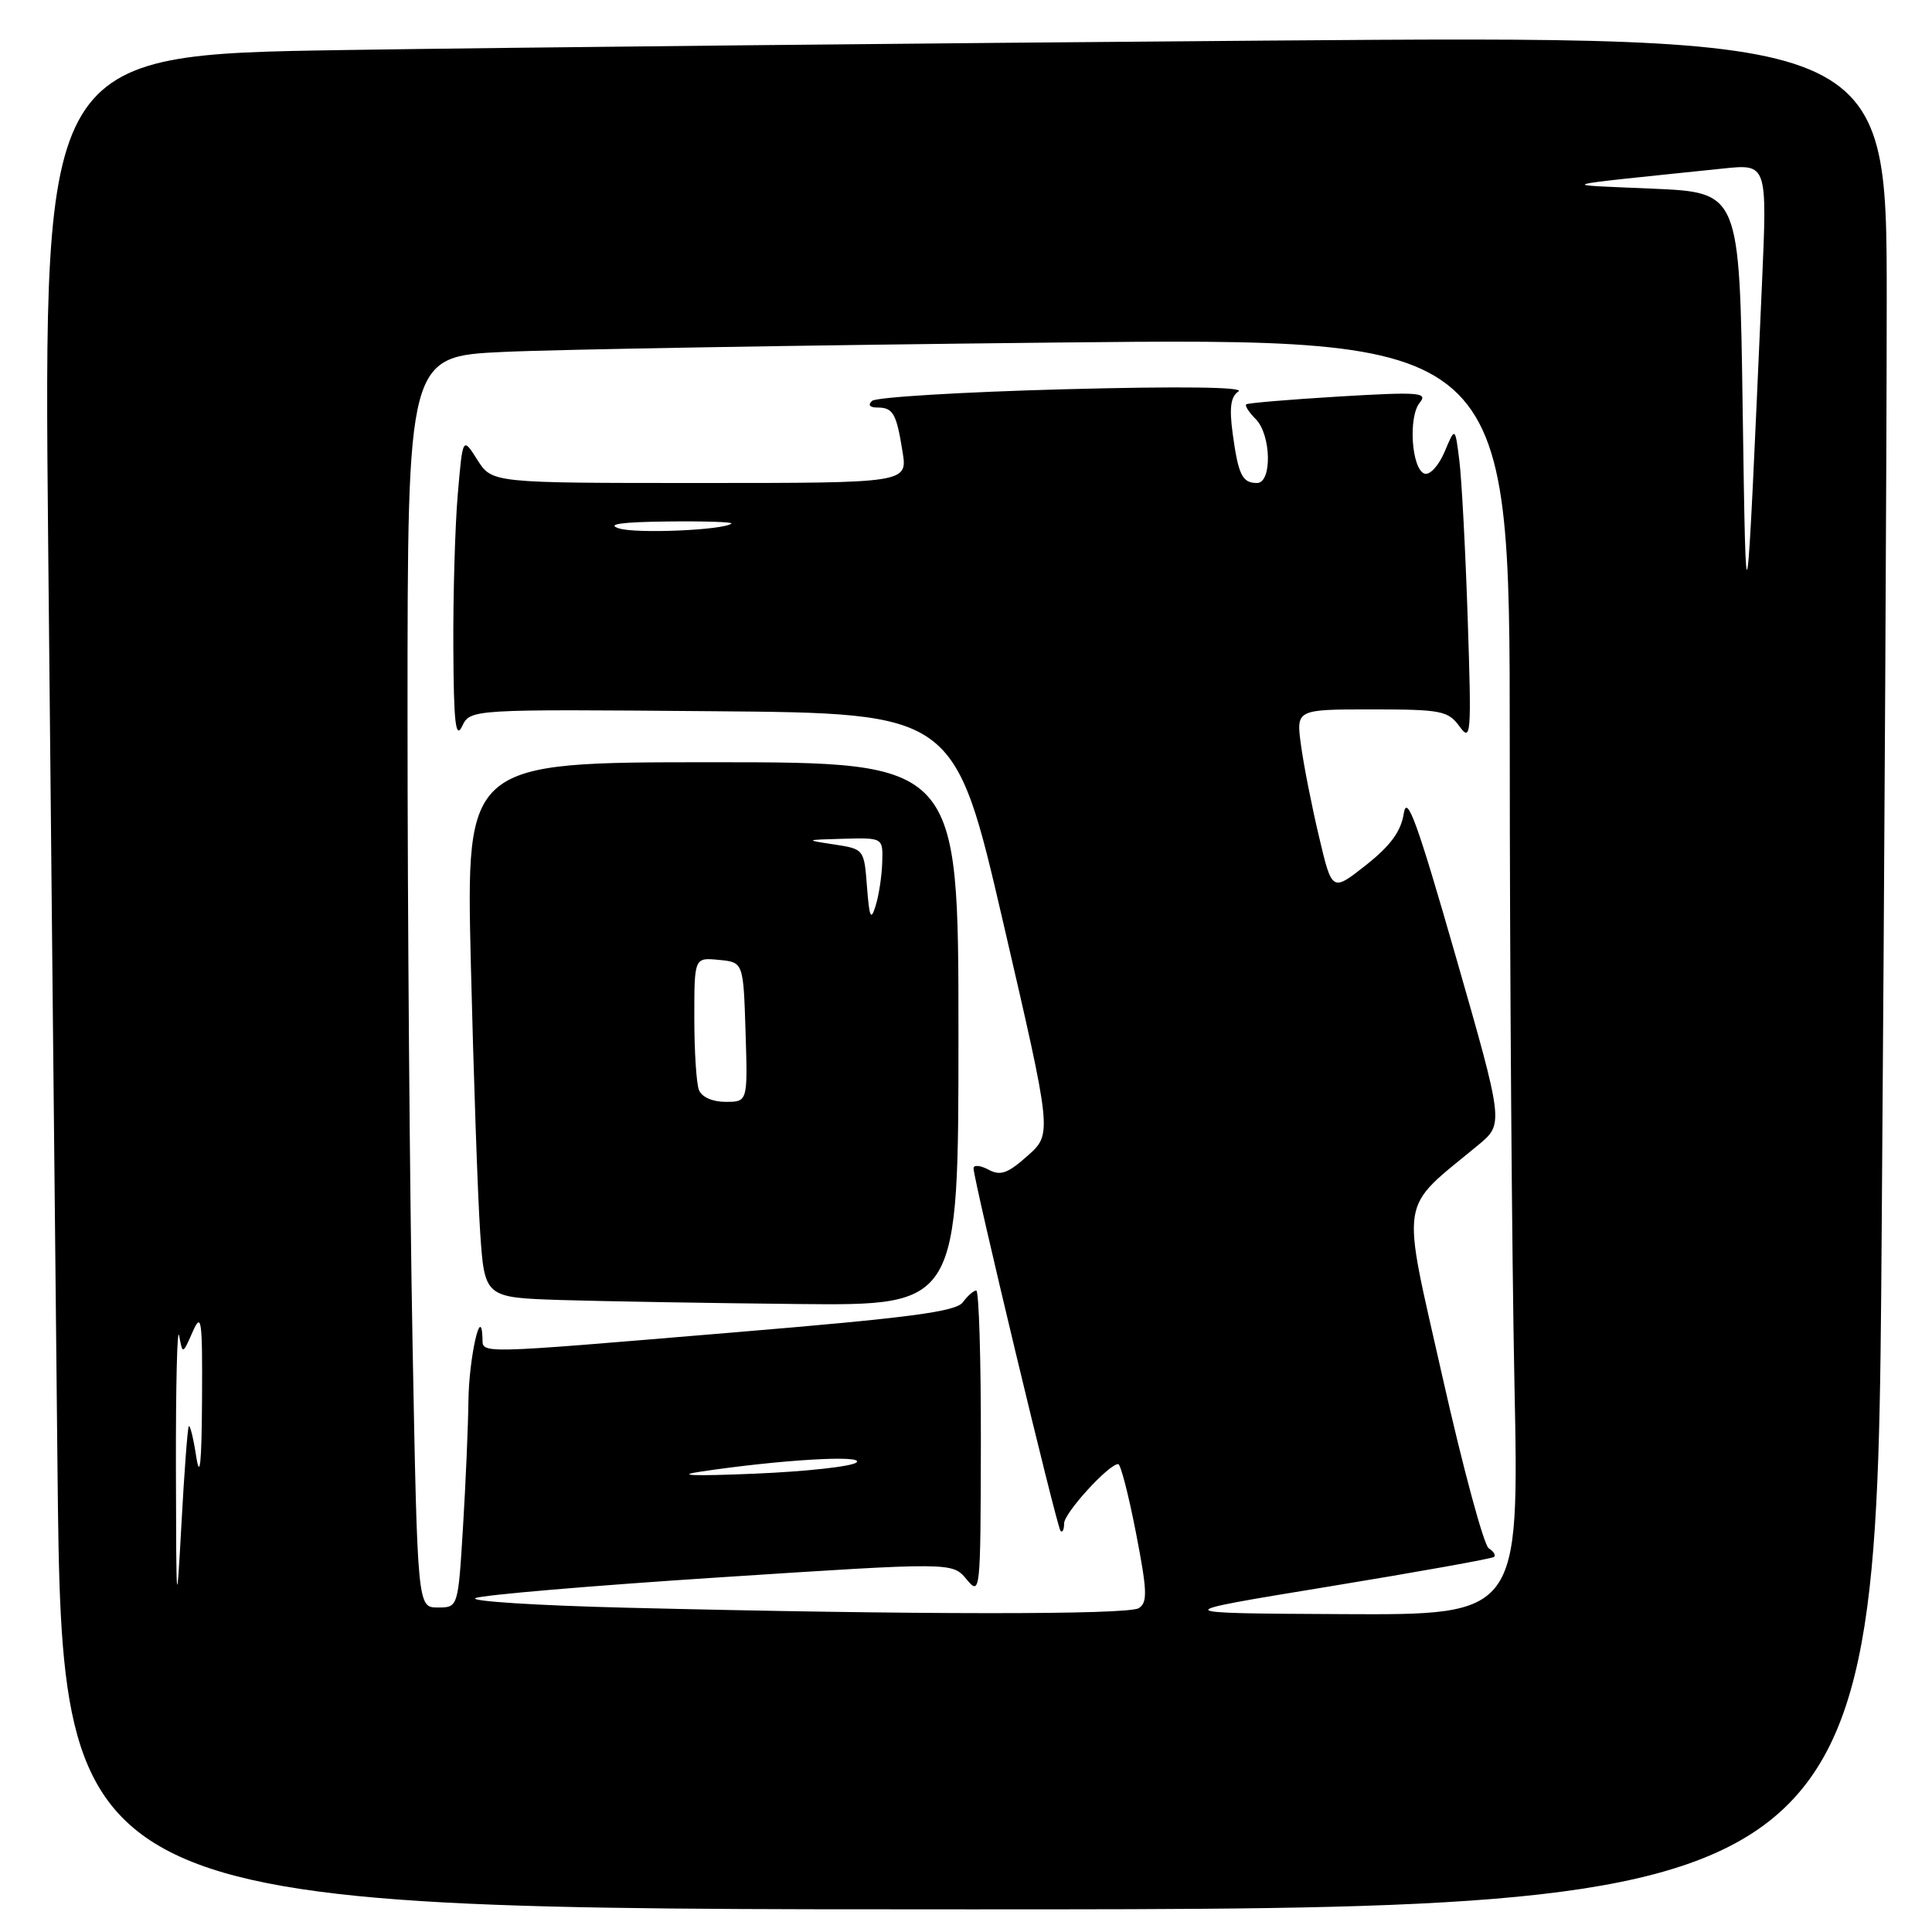 <?xml version="1.0" encoding="UTF-8" standalone="no"?>
<!DOCTYPE svg PUBLIC "-//W3C//DTD SVG 1.1//EN" "http://www.w3.org/Graphics/SVG/1.1/DTD/svg11.dtd" >
<svg xmlns="http://www.w3.org/2000/svg" xmlns:xlink="http://www.w3.org/1999/xlink" version="1.1" viewBox="0 0 256 256">
 <g >
 <path fill="currentColor"
d=" M 249.33 163.75 C 249.70 114.66 250.00 58.81 250.00 39.63 C 250.00 4.75 250.00 4.75 167.75 5.38 C 122.51 5.73 67.56 6.29 45.63 6.63 C 5.76 7.25 5.76 7.25 6.38 71.87 C 6.73 107.42 7.28 162.71 7.62 194.75 C 8.24 253.00 8.24 253.00 128.45 253.00 C 248.67 253.00 248.67 253.00 249.33 163.75 Z  M 23.31 194.50 C 23.29 183.50 23.48 175.62 23.74 176.99 C 24.20 179.48 24.20 179.48 25.52 176.49 C 26.70 173.81 26.83 174.76 26.77 185.50 C 26.72 193.90 26.49 196.15 26.00 193.00 C 25.62 190.53 25.17 188.72 25.01 189.00 C 24.85 189.28 24.41 195.12 24.04 202.00 C 23.39 213.83 23.35 213.43 23.31 194.50 Z  M 83.00 213.03 C 71.17 212.74 62.17 212.17 63.00 211.76 C 63.83 211.35 78.38 210.11 95.34 209.01 C 126.18 207.00 126.18 207.00 128.06 209.25 C 129.90 211.47 129.93 211.19 129.97 191.25 C 129.99 180.11 129.71 171.00 129.36 171.00 C 129.01 171.00 128.21 171.70 127.58 172.56 C 126.67 173.80 120.57 174.61 97.47 176.53 C 62.31 179.47 64.02 179.43 63.93 177.25 C 63.75 172.72 62.14 179.96 62.07 185.59 C 62.03 188.95 61.71 196.48 61.35 202.34 C 60.70 213.00 60.70 213.00 58.01 213.00 C 55.32 213.00 55.32 213.00 54.66 177.75 C 54.30 158.36 54.00 121.06 54.00 94.86 C 54.00 47.22 54.00 47.22 66.75 46.63 C 73.76 46.30 106.62 45.74 139.77 45.39 C 200.05 44.76 200.05 44.76 200.05 98.63 C 200.05 128.26 200.33 166.34 200.67 183.25 C 201.30 214.00 201.30 214.00 177.90 213.88 C 154.50 213.76 154.50 213.76 176.00 210.24 C 187.82 208.30 197.71 206.53 197.97 206.30 C 198.23 206.08 197.91 205.56 197.27 205.16 C 196.62 204.77 193.86 194.55 191.14 182.47 C 185.63 158.00 185.24 160.53 195.89 151.71 C 199.26 148.91 199.26 148.91 192.89 126.71 C 187.79 108.95 186.42 105.16 186.01 107.78 C 185.64 110.16 184.26 112.05 181.00 114.63 C 176.50 118.18 176.50 118.18 174.77 110.84 C 173.81 106.80 172.74 101.36 172.39 98.75 C 171.74 94.00 171.74 94.00 181.75 94.00 C 190.98 94.00 191.88 94.18 193.39 96.25 C 194.92 98.36 194.99 97.44 194.48 82.00 C 194.18 72.92 193.68 63.49 193.37 61.02 C 192.81 56.55 192.81 56.55 191.42 59.86 C 190.64 61.70 189.46 62.99 188.76 62.76 C 187.04 62.19 186.57 55.22 188.13 53.35 C 189.24 52.00 188.04 51.91 177.44 52.54 C 170.87 52.94 165.33 53.40 165.13 53.58 C 164.93 53.76 165.49 54.63 166.38 55.52 C 168.45 57.59 168.58 64.00 166.56 64.00 C 164.61 64.00 164.09 62.96 163.34 57.48 C 162.87 54.02 163.07 52.56 164.10 51.87 C 164.98 51.28 156.35 51.17 141.00 51.58 C 127.53 51.94 116.07 52.63 115.55 53.12 C 114.97 53.65 115.24 54.00 116.24 54.00 C 118.34 54.00 118.78 54.77 119.59 59.85 C 120.26 64.00 120.26 64.00 92.73 64.00 C 65.20 64.00 65.20 64.00 63.25 60.93 C 61.31 57.86 61.31 57.86 60.65 65.58 C 60.29 69.83 60.03 78.97 60.07 85.90 C 60.12 95.75 60.37 98.01 61.23 96.24 C 62.32 93.97 62.32 93.97 94.41 94.24 C 126.50 94.50 126.50 94.50 132.96 122.37 C 139.42 150.24 139.42 150.24 136.17 153.14 C 133.52 155.50 132.57 155.84 130.97 154.98 C 129.88 154.40 129.00 154.33 129.00 154.81 C 129.00 156.35 140.04 202.38 140.53 202.86 C 140.79 203.12 141.00 202.67 141.00 201.86 C 141.00 200.48 146.91 194.00 148.17 194.00 C 148.49 194.00 149.55 198.10 150.52 203.10 C 152.02 210.83 152.08 212.34 150.89 213.09 C 149.46 213.99 121.07 213.97 83.00 213.03 Z  M 127.00 137.00 C 127.00 101.00 127.00 101.00 94.38 101.00 C 61.75 101.00 61.75 101.00 62.39 127.75 C 62.75 142.46 63.30 158.42 63.62 163.22 C 64.21 171.93 64.21 171.93 74.35 172.26 C 79.93 172.43 94.06 172.67 105.75 172.79 C 127.00 173.00 127.00 173.00 127.00 137.00 Z  M 92.90 194.99 C 103.42 193.42 114.54 192.76 113.50 193.77 C 112.95 194.31 106.88 194.98 100.00 195.27 C 91.81 195.61 89.37 195.51 92.90 194.99 Z  M 230.91 54.00 C 230.50 25.50 230.50 25.50 219.00 25.00 C 206.21 24.44 205.18 24.74 228.33 22.33 C 234.17 21.72 234.17 21.72 233.47 37.61 C 231.38 84.92 231.36 85.03 230.91 54.00 Z  M 82.00 70.01 C 80.30 69.46 82.35 69.17 88.42 69.10 C 93.32 69.04 97.15 69.17 96.92 69.37 C 95.92 70.25 84.27 70.75 82.00 70.01 Z  M 92.61 144.42 C 92.27 143.55 92.00 139.24 92.00 134.85 C 92.00 126.87 92.00 126.87 95.25 127.19 C 98.50 127.50 98.50 127.50 98.79 136.75 C 99.08 146.00 99.08 146.00 96.14 146.00 C 94.39 146.00 92.97 145.36 92.61 144.42 Z  M 114.88 117.50 C 114.50 112.52 114.49 112.50 110.50 111.89 C 106.59 111.30 106.61 111.28 111.75 111.14 C 117.00 111.00 117.00 111.00 116.90 114.25 C 116.85 116.04 116.46 118.62 116.03 120.00 C 115.40 122.06 115.20 121.63 114.88 117.50 Z "/>
</g>
</svg>
